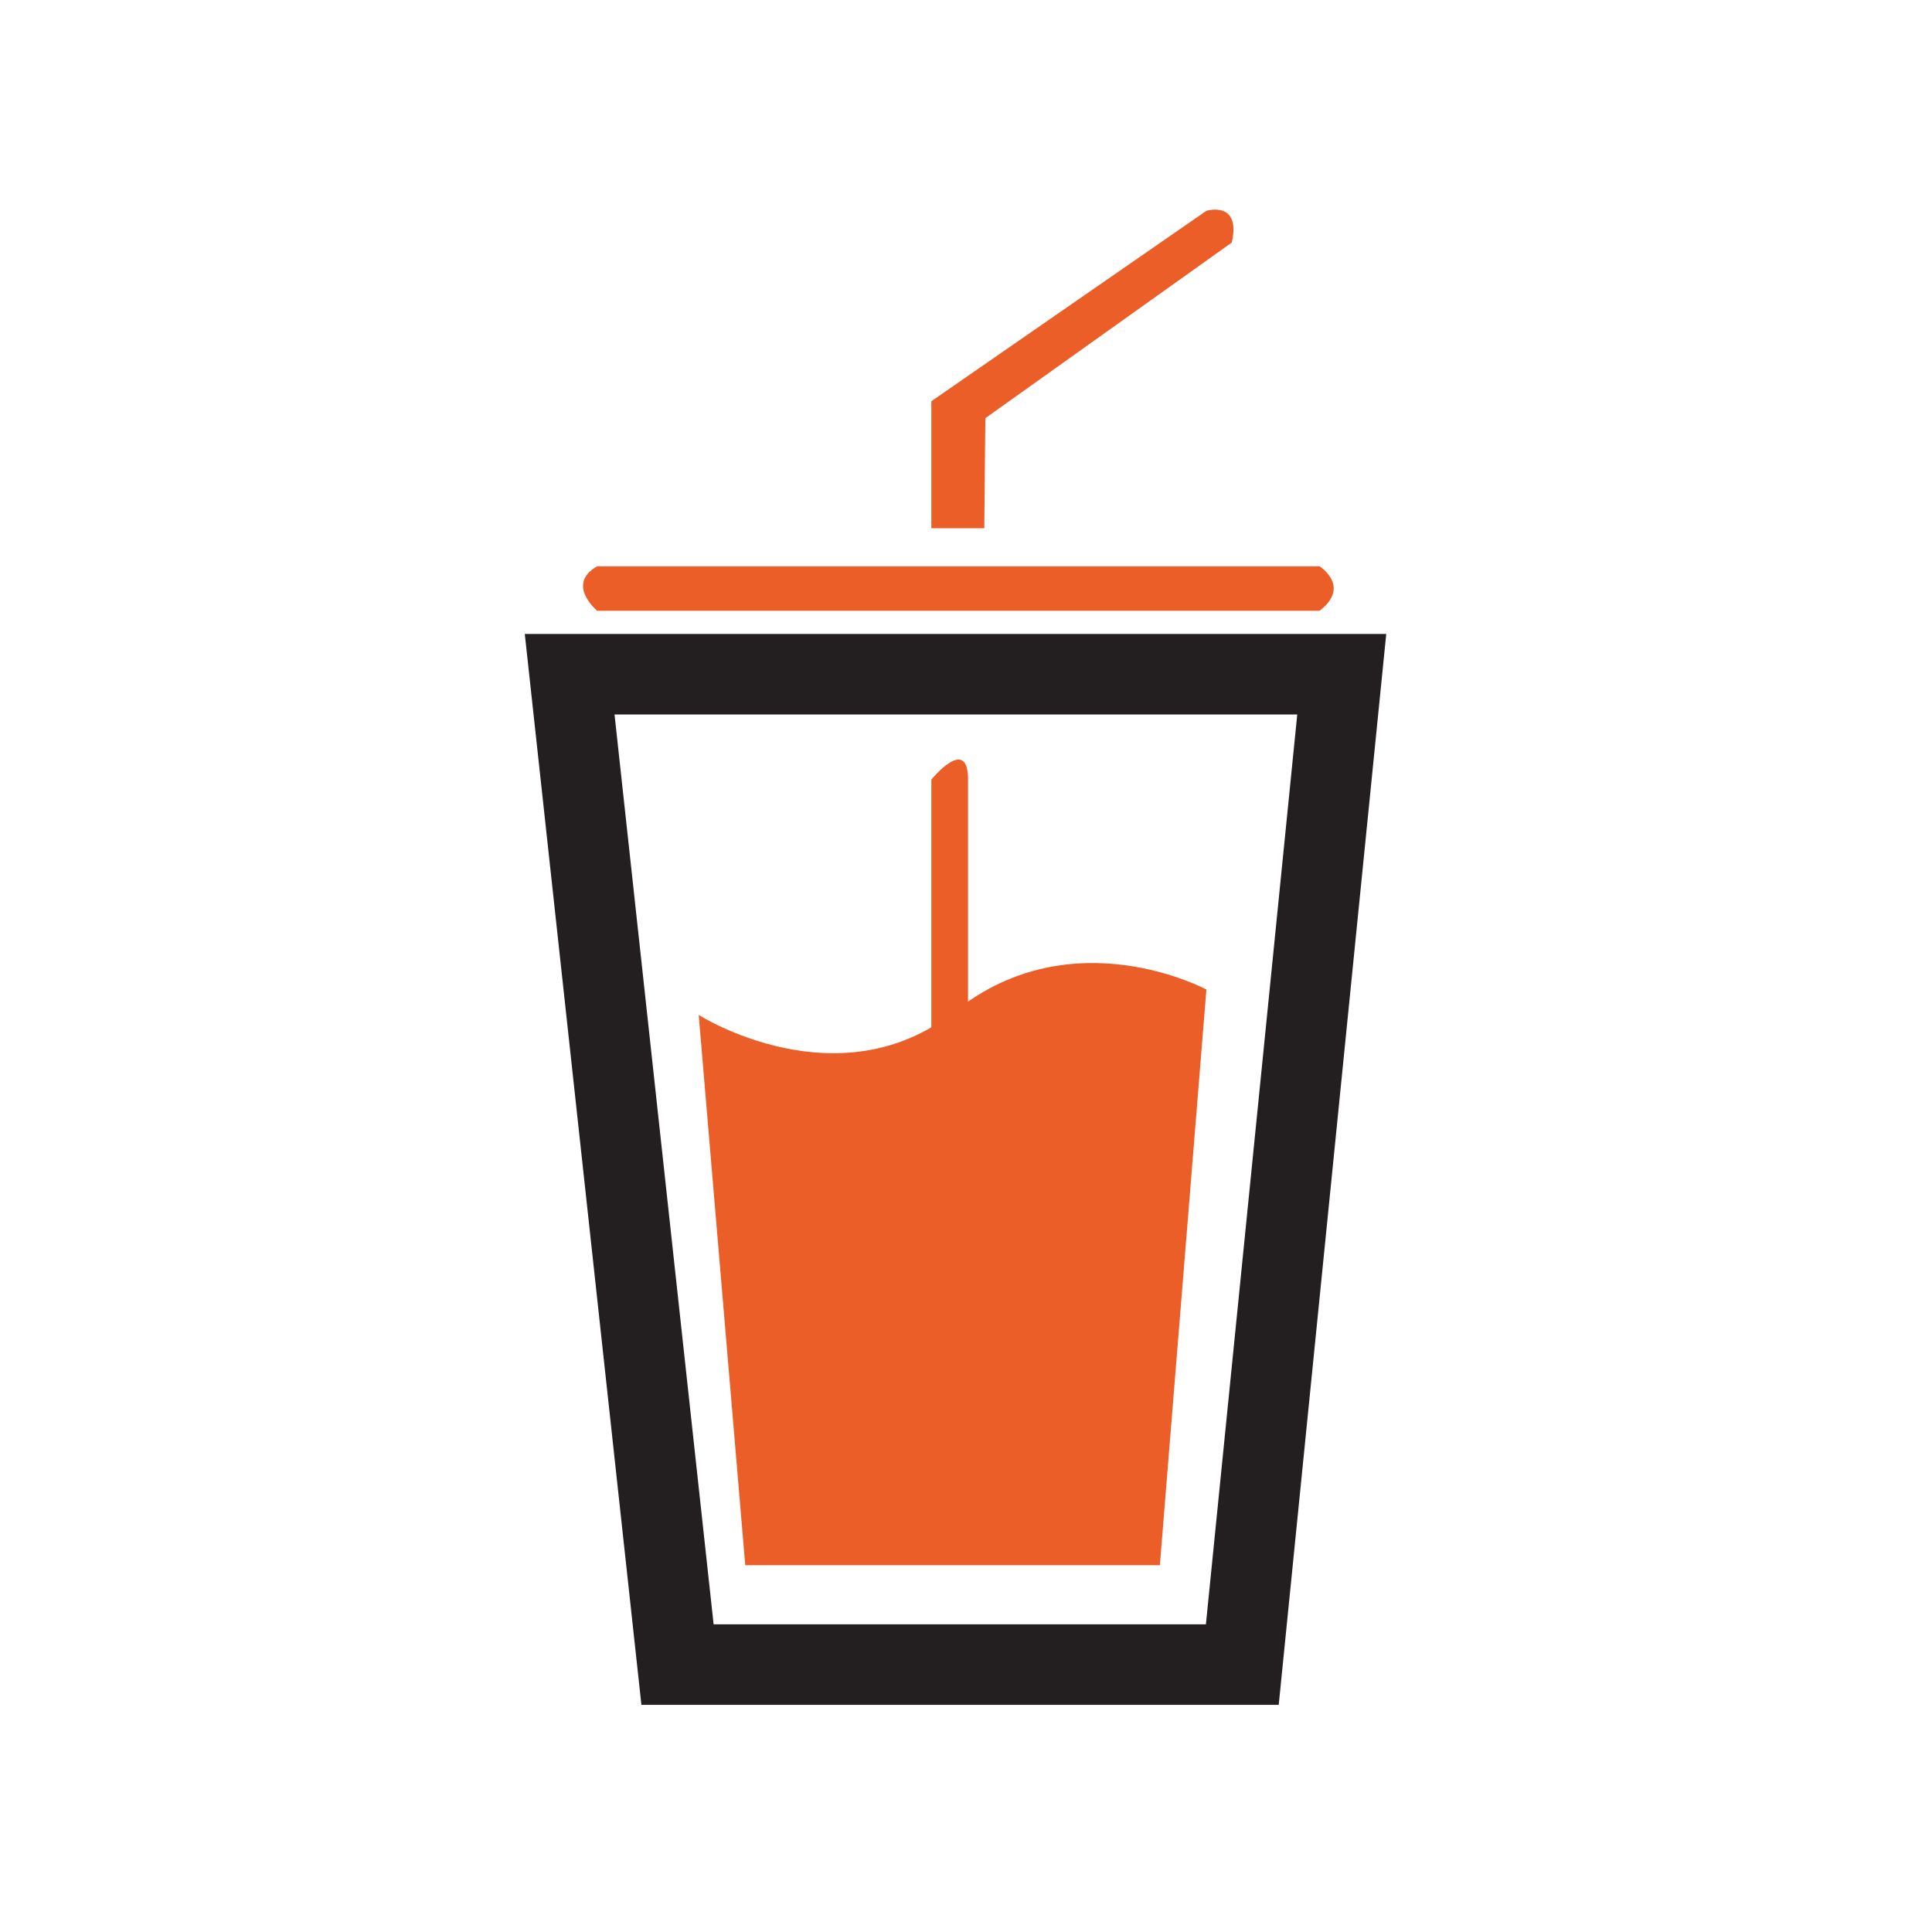 <svg xmlns="http://www.w3.org/2000/svg" xmlns:xlink="http://www.w3.org/1999/xlink" width="500" zoomAndPan="magnify" viewBox="0 0 375 375" height="500" preserveAspectRatio="xMidYMid meet" version="1.0"><defs><clipPath id="15909daa01"><path d="M 89.352 37.5 L 285.852 37.5 L 285.852 337.5 L 89.352 337.5 Z M 89.352 37.5 " clip-rule="nonzero"/></clipPath></defs><g clip-path="url(#15909daa01)"><path stroke-linecap="butt" transform="matrix(2.604, 0, 0, -2.605, 110.57, 130.868)" fill="none" stroke-linejoin="miter" d="M 0 0 L 8.04 -73.793 L 50.139 -73.793 L 57.551 0 Z M 0 0 " stroke="#231f20" stroke-width="6" stroke-opacity="1" stroke-miterlimit="10"/></g><path fill="#eb5e28" d="M 135.617 197 L 144.652 303.797 L 225.133 303.797 L 234.164 192.07 C 234.164 192.07 208.297 178.105 185.508 196.18 C 162.719 214.25 135.617 197 135.617 197 " fill-opacity="1" fill-rule="nonzero"/><path fill="#eb5e28" d="M 180.773 207.996 L 180.773 151.309 C 180.773 151.309 187.898 142.59 187.898 151.309 L 187.898 207.996 Z M 180.773 207.996 " fill-opacity="1" fill-rule="nonzero"/><path fill="#eb5e28" d="M 180.773 102.527 L 180.773 77.879 L 234.164 40.914 C 234.164 40.914 240.938 38.859 239.094 47.074 L 191.254 81.168 L 191.051 102.527 Z M 180.773 102.527 " fill-opacity="1" fill-rule="nonzero"/><path fill="#eb5e28" d="M 115.906 118.547 C 115.906 118.547 109.75 113.414 115.906 109.922 L 256.133 109.922 C 256.133 109.922 262.289 113.824 256.133 118.547 Z M 115.906 118.547 " fill-opacity="1" fill-rule="nonzero"/></svg>